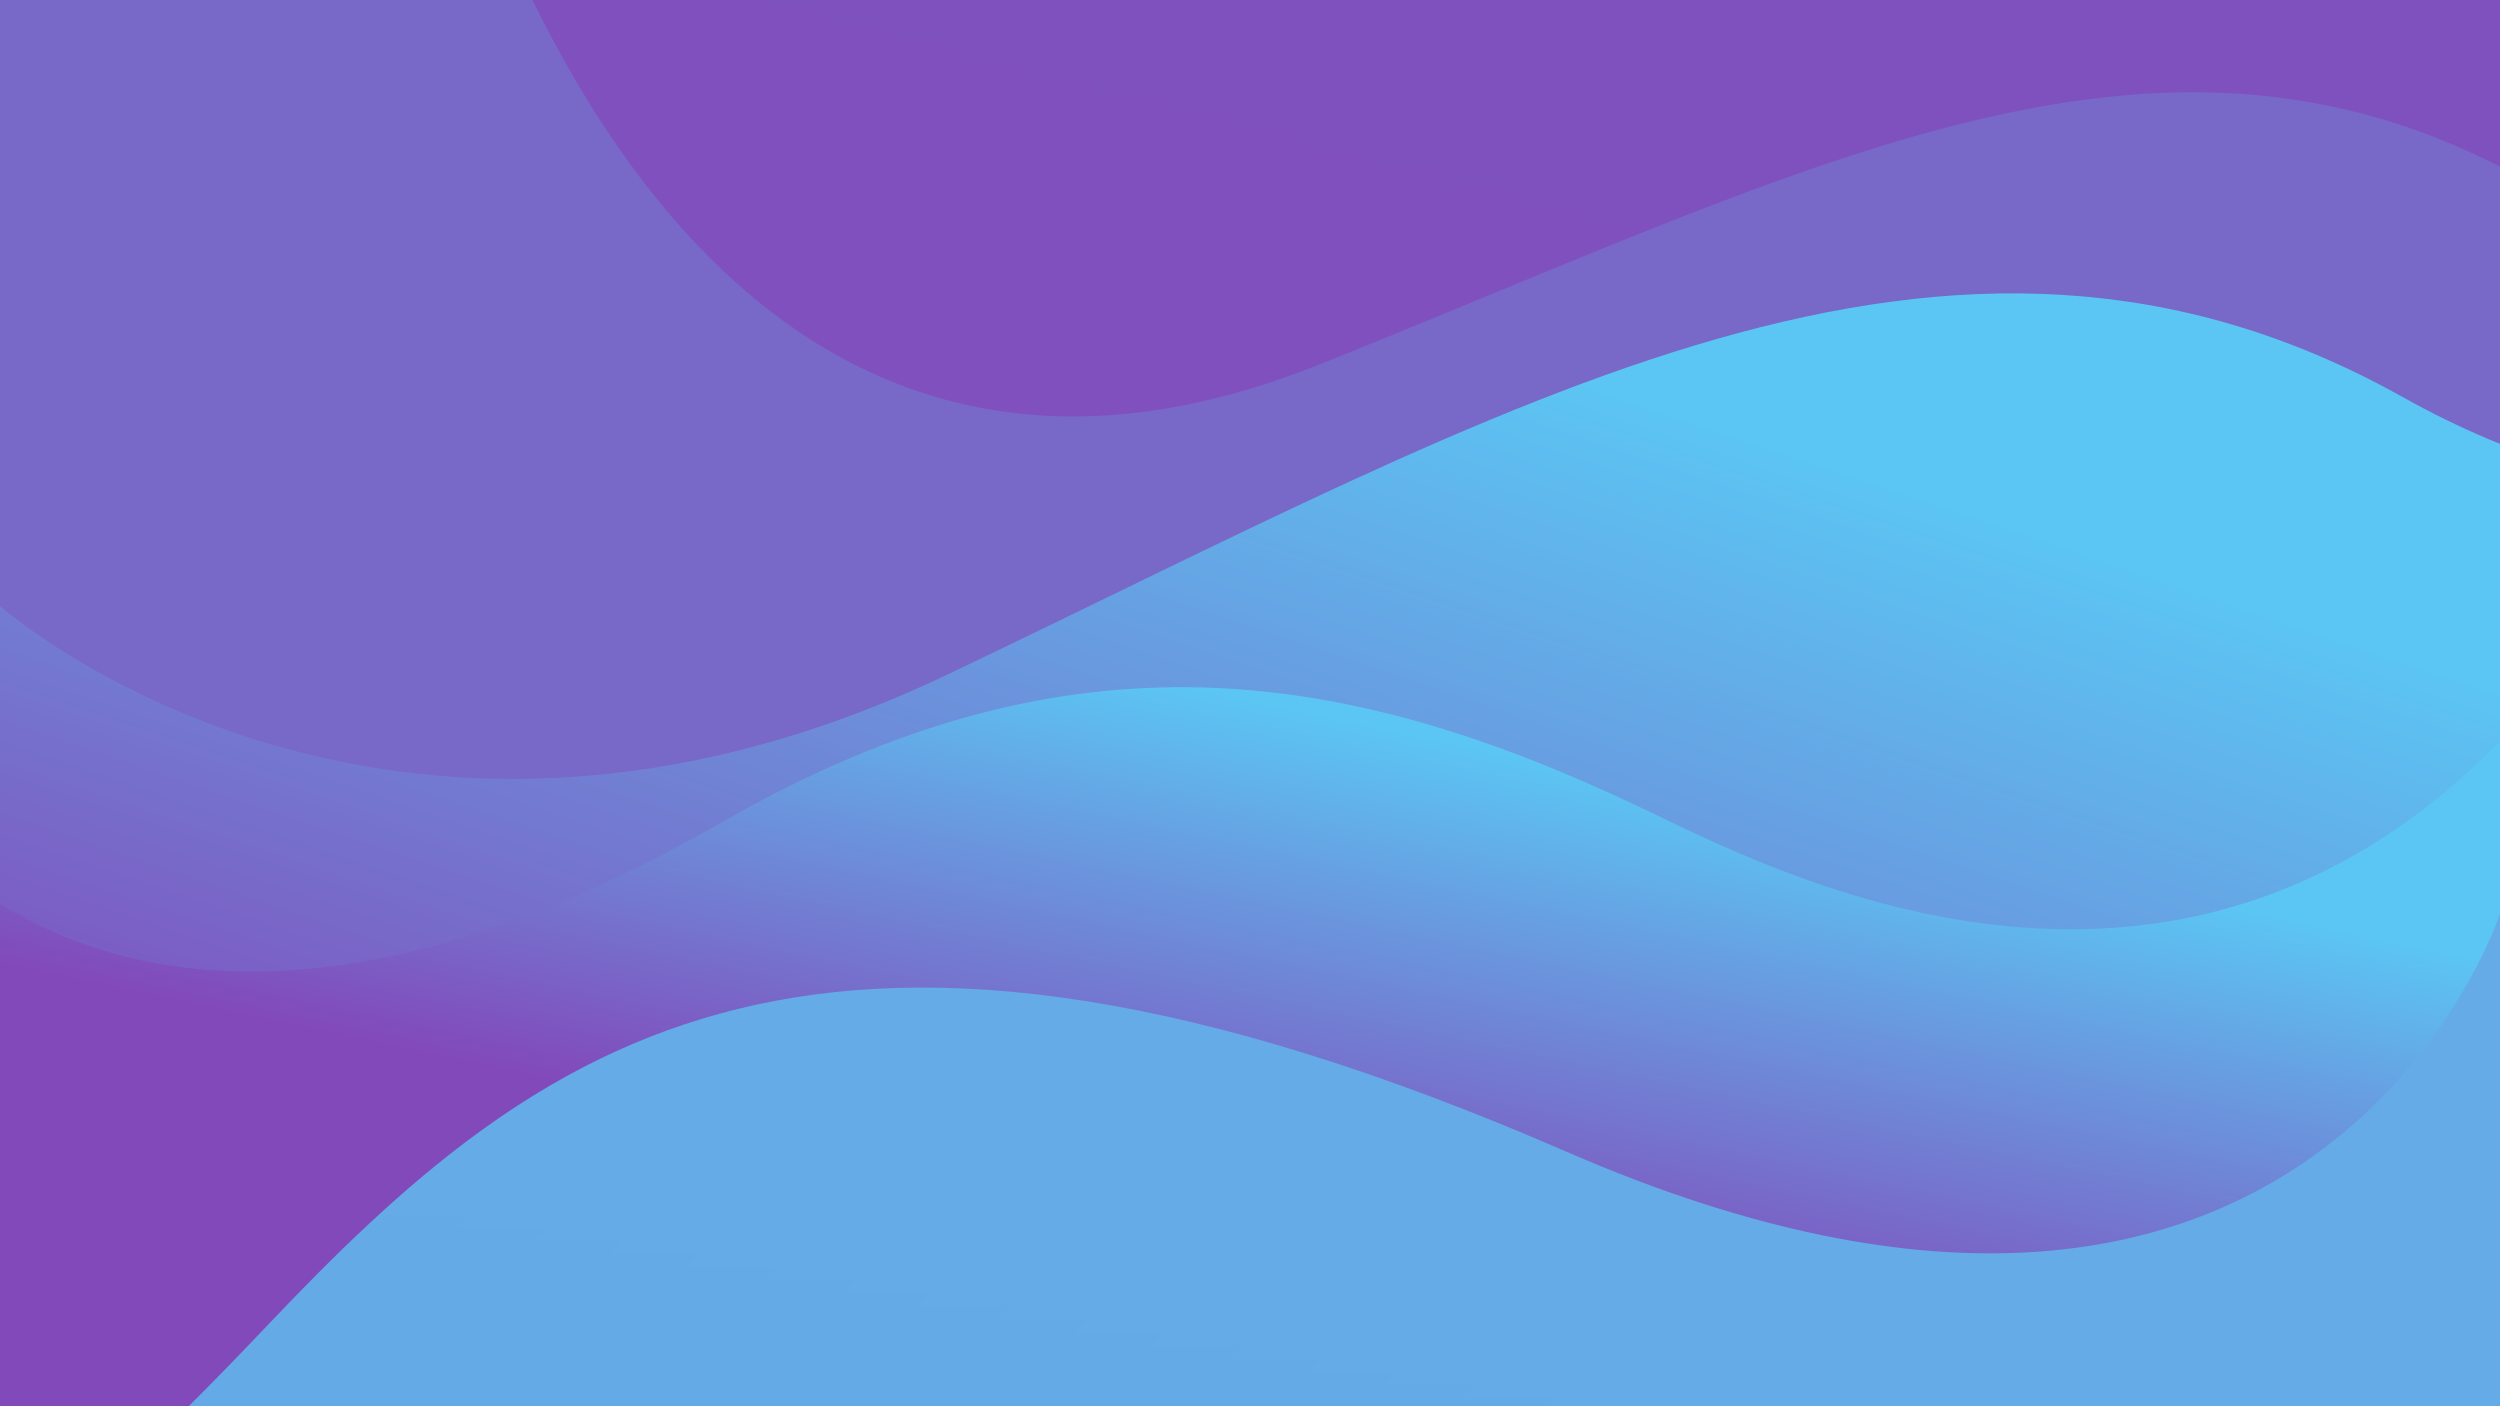 <svg width="1280" height="720" viewBox="0 0 1280 720" fill="none" xmlns="http://www.w3.org/2000/svg">
<g clip-path="url(#clip0)">
<path d="M1280 348.76H0V751H1280V348.76Z" fill="url(#paint0_linear)"/>
<path d="M1280 379.48C1109.89 553.48 905.94 444.81 840.24 413.55C688.89 341.55 547.57 319 370.38 420.55C34.88 612.76 -75.85 384.14 -75.85 384.14V145.24H1714.25C1714.25 145.24 1463.94 191.32 1280 379.48Z" fill="url(#paint1_linear)"/>
<path d="M-0.47 309.88C-0.47 309.88 194.84 483.64 485 345.4C775.16 207.16 997 72.76 1230.22 203.32C1463.44 333.88 1638.87 169.72 1638.87 169.72V-17H-0.47V309.88Z" fill="url(#paint2_linear)"/>
<path d="M675.24 186.73C946.74 78.2 1129.31 -25.76 1331.24 116.44C1527.51 254.68 1715.15 100.88 1715.15 100.88L1730.9 -84.67L201.34 -217.75C201.34 -217.75 293.2 339.45 675.24 186.73Z" fill="url(#paint3_linear)"/>
<path d="M1280 467.8C1280 467.8 1186.13 756.8 802.13 589.72C418.13 422.64 275.91 532.12 136.53 679C17.62 804.32 -16.12 816.28 -137.48 883.48H1280V467.8Z" fill="url(#paint4_linear)"/>
</g>
<defs>
<linearGradient id="paint0_linear" x1="643" y1="357" x2="588" y2="617.5" gradientUnits="userSpaceOnUse">
<stop stop-color="#5BC6F4"/>
<stop offset="1" stop-color="#8249BA"/>
</linearGradient>
<linearGradient id="paint1_linear" x1="677" y1="145" x2="476.87" y2="738.18" gradientUnits="userSpaceOnUse">
<stop stop-color="#5BC6F4"/>
<stop offset="1" stop-color="#8249BA"/>
</linearGradient>
<linearGradient id="paint2_linear" x1="1.74514e+06" y1="-144965" x2="1.66894e+06" y2="375414" gradientUnits="userSpaceOnUse">
<stop stop-color="#5BC6F4"/>
<stop offset="1" stop-color="#8249BA"/>
</linearGradient>
<linearGradient id="paint3_linear" x1="1.48875e+06" y1="-79322.9" x2="1.36739e+06" y2="387400" gradientUnits="userSpaceOnUse">
<stop stop-color="#5BC6F4"/>
<stop offset="1" stop-color="#8249BA"/>
</linearGradient>
<linearGradient id="paint4_linear" x1="1.31591e+06" y1="110552" x2="1.23147e+06" y2="609233" gradientUnits="userSpaceOnUse">
<stop stop-color="#5BC6F4"/>
<stop offset="1" stop-color="#8249BA"/>
</linearGradient>
<clipPath id="clip0">
<rect width="1280" height="720" fill="white"/>
</clipPath>
</defs>
</svg>
